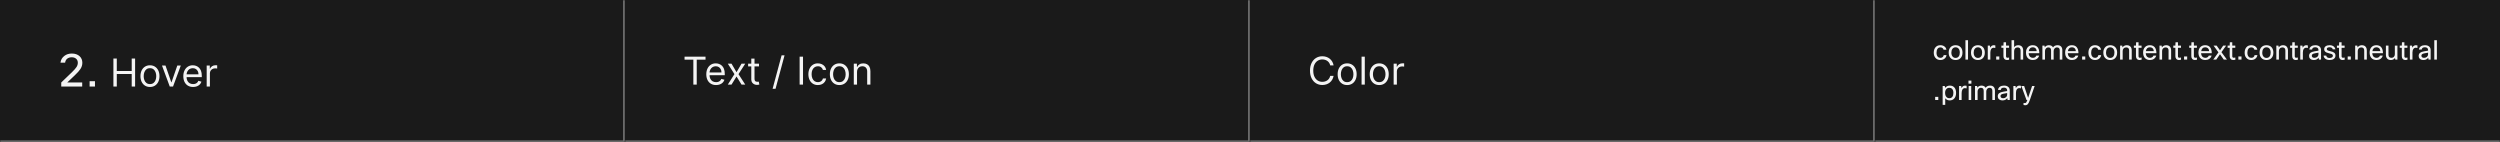 <svg width="1300" height="74" viewBox="0 0 1300 74" fill="none" xmlns="http://www.w3.org/2000/svg">
<rect x="0" y="0" width="1300" height="74" fill="#333333" stroke="none"/>
<mask id="path-1-inside-1_2129_35271" fill="white">
<path d="M0 0H325V74H0V0Z"/>
</mask>
<path d="M0 0H325V74H0V0Z" fill="#1A1A1A"/>
<path d="M325 74V75H326V74H325ZM324 0V74H326V0H324ZM325 73H0V75H325V73Z" fill="#707070" mask="url(#path-1-inside-1_2129_35271)"/>
<path d="M33.864 32.592H31.44C31.632 31.104 32.32 29.92 33.504 29.04C34.56 28.24 35.84 27.84 37.344 27.84C39.056 27.84 40.424 28.32 41.448 29.28C42.36 30.16 42.816 31.272 42.816 32.616C42.816 33.8 42.48 34.896 41.808 35.904C41.264 36.752 40.264 37.864 38.808 39.24L34.968 42.888H42.744V45H31.848V42.888L37.32 37.632C38.536 36.464 39.36 35.536 39.792 34.848C40.24 34.144 40.464 33.408 40.464 32.64C40.464 31.712 40.144 30.992 39.504 30.48C38.944 30.016 38.208 29.784 37.296 29.784C36.272 29.784 35.448 30.064 34.824 30.624C34.28 31.12 33.96 31.776 33.864 32.592ZM49.383 45H46.599V42.216H49.383V45ZM58.972 45V30.454H60.734V36.932H68.489V30.454H70.251V45H68.489V38.494H60.734V45H58.972ZM77.981 45.227C76.997 45.227 76.133 44.993 75.389 44.524C74.651 44.055 74.073 43.4 73.656 42.557C73.244 41.714 73.038 40.729 73.038 39.602C73.038 38.466 73.244 37.474 73.656 36.626C74.073 35.779 74.651 35.121 75.389 34.652C76.133 34.183 76.997 33.949 77.981 33.949C78.966 33.949 79.828 34.183 80.567 34.652C81.31 35.121 81.888 35.779 82.3 36.626C82.716 37.474 82.925 38.466 82.925 39.602C82.925 40.729 82.716 41.714 82.3 42.557C81.888 43.4 81.31 44.055 80.567 44.524C79.828 44.993 78.966 45.227 77.981 45.227ZM77.981 43.722C78.73 43.722 79.345 43.53 79.828 43.146C80.311 42.763 80.669 42.258 80.901 41.633C81.133 41.008 81.249 40.331 81.249 39.602C81.249 38.873 81.133 38.194 80.901 37.564C80.669 36.934 80.311 36.425 79.828 36.037C79.345 35.649 78.73 35.455 77.981 35.455C77.233 35.455 76.618 35.649 76.135 36.037C75.652 36.425 75.294 36.934 75.062 37.564C74.831 38.194 74.715 38.873 74.715 39.602C74.715 40.331 74.831 41.008 75.062 41.633C75.294 42.258 75.652 42.763 76.135 43.146C76.618 43.53 77.233 43.722 77.981 43.722ZM94.013 34.091L89.979 45H88.275L84.24 34.091H86.059L89.07 42.784H89.184L92.195 34.091H94.013ZM100.409 45.227C99.358 45.227 98.451 44.995 97.689 44.531C96.931 44.062 96.346 43.409 95.934 42.571C95.527 41.728 95.323 40.748 95.323 39.631C95.323 38.513 95.527 37.528 95.934 36.676C96.346 35.819 96.919 35.151 97.653 34.673C98.392 34.19 99.253 33.949 100.238 33.949C100.806 33.949 101.368 34.044 101.922 34.233C102.475 34.422 102.98 34.73 103.434 35.156C103.889 35.578 104.251 36.136 104.521 36.832C104.791 37.528 104.926 38.385 104.926 39.403V40.114H96.517V38.665H103.221C103.221 38.049 103.098 37.5 102.852 37.017C102.61 36.534 102.265 36.153 101.815 35.874C101.37 35.594 100.844 35.455 100.238 35.455C99.571 35.455 98.993 35.62 98.505 35.952C98.022 36.278 97.651 36.705 97.39 37.23C97.13 37.756 97 38.319 97 38.92V39.886C97 40.71 97.142 41.409 97.426 41.981C97.715 42.55 98.115 42.983 98.626 43.281C99.137 43.575 99.732 43.722 100.409 43.722C100.849 43.722 101.247 43.66 101.602 43.537C101.962 43.409 102.272 43.22 102.532 42.969C102.793 42.713 102.994 42.396 103.136 42.017L104.755 42.472C104.585 43.021 104.298 43.504 103.896 43.92C103.493 44.332 102.996 44.654 102.404 44.886C101.813 45.114 101.147 45.227 100.409 45.227ZM107.475 45V34.091H109.095V35.739H109.208C109.407 35.199 109.767 34.761 110.288 34.425C110.809 34.089 111.396 33.92 112.049 33.92C112.172 33.92 112.326 33.923 112.511 33.928C112.696 33.932 112.835 33.939 112.93 33.949V35.653C112.873 35.639 112.743 35.618 112.539 35.59C112.341 35.556 112.13 35.54 111.907 35.54C111.377 35.54 110.904 35.651 110.487 35.874C110.075 36.091 109.748 36.394 109.507 36.783C109.27 37.166 109.152 37.604 109.152 38.097V45H107.475Z" fill="white" fill-opacity="0.95"/>
<mask id="path-4-inside-2_2129_35271" fill="white">
<path d="M325 0H650V74H325V0Z"/>
</mask>
<path d="M325 0H650V74H325V0Z" fill="#1A1A1A"/>
<path d="M650 74V75H651V74H650ZM649 0V74H651V0H649ZM650 73H325V75H650V73Z" fill="#707070" mask="url(#path-4-inside-2_2129_35271)"/>
<path d="M355.966 31.017V29.454H366.875V31.017H362.301V44H360.54V31.017H355.966ZM372.358 44.227C371.307 44.227 370.4 43.995 369.638 43.531C368.88 43.062 368.295 42.409 367.884 41.571C367.476 40.728 367.273 39.748 367.273 38.631C367.273 37.513 367.476 36.528 367.884 35.676C368.295 34.819 368.868 34.151 369.602 33.673C370.341 33.19 371.203 32.949 372.188 32.949C372.756 32.949 373.317 33.044 373.871 33.233C374.425 33.422 374.929 33.73 375.384 34.156C375.838 34.578 376.2 35.136 376.47 35.832C376.74 36.528 376.875 37.385 376.875 38.403V39.114H368.466V37.665H375.17C375.17 37.049 375.047 36.5 374.801 36.017C374.56 35.534 374.214 35.153 373.764 34.874C373.319 34.594 372.794 34.455 372.188 34.455C371.52 34.455 370.942 34.62 370.455 34.952C369.972 35.278 369.6 35.705 369.339 36.23C369.079 36.756 368.949 37.319 368.949 37.92V38.886C368.949 39.71 369.091 40.409 369.375 40.981C369.664 41.55 370.064 41.983 370.575 42.281C371.087 42.575 371.681 42.722 372.358 42.722C372.798 42.722 373.196 42.66 373.551 42.537C373.911 42.409 374.221 42.22 374.482 41.969C374.742 41.713 374.943 41.396 375.085 41.017L376.705 41.472C376.534 42.021 376.248 42.504 375.845 42.92C375.443 43.332 374.946 43.654 374.354 43.886C373.762 44.114 373.097 44.227 372.358 44.227ZM380.382 33.091L382.995 37.551L385.609 33.091H387.541L384.018 38.545L387.541 44H385.609L382.995 39.767L380.382 44H378.45L381.916 38.545L378.45 33.091H380.382ZM394.677 33.091V34.511H389.023V33.091H394.677ZM390.671 30.477H392.347V40.875C392.347 41.349 392.416 41.704 392.553 41.94C392.695 42.172 392.875 42.329 393.093 42.409C393.316 42.485 393.55 42.523 393.796 42.523C393.981 42.523 394.132 42.513 394.251 42.494C394.369 42.471 394.464 42.452 394.535 42.438L394.876 43.943C394.762 43.986 394.603 44.028 394.4 44.071C394.196 44.118 393.938 44.142 393.626 44.142C393.152 44.142 392.688 44.04 392.234 43.837C391.784 43.633 391.41 43.323 391.112 42.906C390.818 42.49 390.671 41.964 390.671 41.33V30.477ZM407.965 28.773L403.278 46.188H401.744L406.431 28.773H407.965ZM417.566 29.454V44H415.804V29.454H417.566ZM425.302 44.227C424.279 44.227 423.398 43.986 422.66 43.503C421.921 43.02 421.353 42.355 420.955 41.507C420.558 40.66 420.359 39.691 420.359 38.602C420.359 37.494 420.562 36.517 420.969 35.669C421.381 34.817 421.954 34.151 422.688 33.673C423.427 33.19 424.289 32.949 425.273 32.949C426.04 32.949 426.732 33.091 427.347 33.375C427.963 33.659 428.467 34.057 428.86 34.568C429.253 35.08 429.497 35.676 429.592 36.358H427.915C427.788 35.861 427.504 35.42 427.063 35.037C426.628 34.649 426.04 34.455 425.302 34.455C424.648 34.455 424.076 34.625 423.583 34.966C423.095 35.302 422.714 35.778 422.44 36.394C422.17 37.004 422.035 37.722 422.035 38.545C422.035 39.388 422.167 40.122 422.433 40.747C422.702 41.372 423.081 41.858 423.569 42.203C424.061 42.549 424.639 42.722 425.302 42.722C425.737 42.722 426.133 42.646 426.488 42.494C426.843 42.343 427.144 42.125 427.39 41.841C427.636 41.557 427.811 41.216 427.915 40.818H429.592C429.497 41.462 429.263 42.042 428.888 42.558C428.519 43.07 428.029 43.477 427.418 43.78C426.812 44.078 426.107 44.227 425.302 44.227ZM436.474 44.227C435.489 44.227 434.625 43.993 433.881 43.524C433.143 43.055 432.565 42.4 432.148 41.557C431.737 40.714 431.531 39.729 431.531 38.602C431.531 37.466 431.737 36.474 432.148 35.626C432.565 34.779 433.143 34.121 433.881 33.652C434.625 33.183 435.489 32.949 436.474 32.949C437.459 32.949 438.32 33.183 439.059 33.652C439.802 34.121 440.38 34.779 440.792 35.626C441.209 36.474 441.417 37.466 441.417 38.602C441.417 39.729 441.209 40.714 440.792 41.557C440.38 42.4 439.802 43.055 439.059 43.524C438.32 43.993 437.459 44.227 436.474 44.227ZM436.474 42.722C437.222 42.722 437.837 42.53 438.32 42.146C438.803 41.763 439.161 41.258 439.393 40.633C439.625 40.008 439.741 39.331 439.741 38.602C439.741 37.873 439.625 37.194 439.393 36.564C439.161 35.934 438.803 35.425 438.32 35.037C437.837 34.649 437.222 34.455 436.474 34.455C435.726 34.455 435.11 34.649 434.627 35.037C434.144 35.425 433.787 35.934 433.555 36.564C433.323 37.194 433.207 37.873 433.207 38.602C433.207 39.331 433.323 40.008 433.555 40.633C433.787 41.258 434.144 41.763 434.627 42.146C435.11 42.53 435.726 42.722 436.474 42.722ZM445.652 37.438V44H443.975V33.091H445.595V34.795H445.737C445.993 34.242 446.381 33.796 446.902 33.46C447.422 33.119 448.095 32.949 448.919 32.949C449.657 32.949 450.304 33.1 450.858 33.403C451.412 33.702 451.842 34.156 452.15 34.767C452.458 35.373 452.612 36.14 452.612 37.068V44H450.936V37.182C450.936 36.325 450.713 35.657 450.268 35.179C449.823 34.696 449.212 34.455 448.436 34.455C447.901 34.455 447.422 34.571 447.001 34.803C446.584 35.035 446.255 35.373 446.014 35.818C445.772 36.263 445.652 36.803 445.652 37.438Z" fill="white" fill-opacity="0.95"/>
<mask id="path-7-inside-3_2129_35271" fill="white">
<path d="M650 0H975V74H650V0Z"/>
</mask>
<path d="M650 0H975V74H650V0Z" fill="#1A1A1A"/>
<path d="M975 74V75H976V74H975ZM974 0V74H976V0H974ZM975 73H650V75H975V73Z" fill="#707070" mask="url(#path-7-inside-3_2129_35271)"/>
<path d="M693.466 34H691.705C691.6 33.493 691.418 33.048 691.158 32.665C690.902 32.281 690.589 31.959 690.22 31.699C689.856 31.434 689.451 31.235 689.006 31.102C688.561 30.97 688.097 30.903 687.614 30.903C686.733 30.903 685.935 31.126 685.22 31.571C684.51 32.016 683.944 32.672 683.523 33.538C683.106 34.405 682.898 35.468 682.898 36.727C682.898 37.987 683.106 39.05 683.523 39.916C683.944 40.783 684.51 41.438 685.22 41.883C685.935 42.329 686.733 42.551 687.614 42.551C688.097 42.551 688.561 42.485 689.006 42.352C689.451 42.22 689.856 42.023 690.22 41.763C690.589 41.498 690.902 41.173 691.158 40.79C691.418 40.401 691.6 39.956 691.705 39.455H693.466C693.333 40.198 693.092 40.863 692.741 41.45C692.391 42.037 691.955 42.537 691.435 42.949C690.914 43.356 690.329 43.666 689.68 43.879C689.036 44.092 688.348 44.199 687.614 44.199C686.373 44.199 685.27 43.896 684.304 43.29C683.338 42.684 682.578 41.822 682.024 40.705C681.47 39.587 681.193 38.261 681.193 36.727C681.193 35.193 681.47 33.867 682.024 32.75C682.578 31.633 683.338 30.771 684.304 30.165C685.27 29.559 686.373 29.256 687.614 29.256C688.348 29.256 689.036 29.362 689.68 29.575C690.329 29.788 690.914 30.101 691.435 30.513C691.955 30.92 692.391 31.417 692.741 32.004C693.092 32.587 693.333 33.252 693.466 34ZM700.517 44.227C699.532 44.227 698.668 43.993 697.924 43.524C697.186 43.055 696.608 42.4 696.191 41.557C695.779 40.714 695.574 39.729 695.574 38.602C695.574 37.466 695.779 36.474 696.191 35.626C696.608 34.779 697.186 34.121 697.924 33.652C698.668 33.183 699.532 32.949 700.517 32.949C701.502 32.949 702.363 33.183 703.102 33.652C703.845 34.121 704.423 34.779 704.835 35.626C705.252 36.474 705.46 37.466 705.46 38.602C705.46 39.729 705.252 40.714 704.835 41.557C704.423 42.4 703.845 43.055 703.102 43.524C702.363 43.993 701.502 44.227 700.517 44.227ZM700.517 42.722C701.265 42.722 701.88 42.53 702.363 42.146C702.846 41.763 703.204 41.258 703.436 40.633C703.668 40.008 703.784 39.331 703.784 38.602C703.784 37.873 703.668 37.194 703.436 36.564C703.204 35.934 702.846 35.425 702.363 35.037C701.88 34.649 701.265 34.455 700.517 34.455C699.769 34.455 699.153 34.649 698.67 35.037C698.187 35.425 697.83 35.934 697.598 36.564C697.366 37.194 697.25 37.873 697.25 38.602C697.25 39.331 697.366 40.008 697.598 40.633C697.83 41.258 698.187 41.763 698.67 42.146C699.153 42.53 699.769 42.722 700.517 42.722ZM709.695 29.454V44H708.018V29.454H709.695ZM717.196 44.227C716.212 44.227 715.347 43.993 714.604 43.524C713.865 43.055 713.288 42.4 712.871 41.557C712.459 40.714 712.253 39.729 712.253 38.602C712.253 37.466 712.459 36.474 712.871 35.626C713.288 34.779 713.865 34.121 714.604 33.652C715.347 33.183 716.212 32.949 717.196 32.949C718.181 32.949 719.043 33.183 719.782 33.652C720.525 34.121 721.103 34.779 721.515 35.626C721.931 36.474 722.14 37.466 722.14 38.602C722.14 39.729 721.931 40.714 721.515 41.557C721.103 42.4 720.525 43.055 719.782 43.524C719.043 43.993 718.181 44.227 717.196 44.227ZM717.196 42.722C717.944 42.722 718.56 42.53 719.043 42.146C719.526 41.763 719.883 41.258 720.115 40.633C720.347 40.008 720.463 39.331 720.463 38.602C720.463 37.873 720.347 37.194 720.115 36.564C719.883 35.934 719.526 35.425 719.043 35.037C718.56 34.649 717.944 34.455 717.196 34.455C716.448 34.455 715.833 34.649 715.35 35.037C714.867 35.425 714.509 35.934 714.277 36.564C714.045 37.194 713.929 37.873 713.929 38.602C713.929 39.331 714.045 40.008 714.277 40.633C714.509 41.258 714.867 41.763 715.35 42.146C715.833 42.53 716.448 42.722 717.196 42.722ZM724.698 44V33.091H726.317V34.739H726.431C726.63 34.199 726.99 33.761 727.511 33.425C728.031 33.089 728.619 32.92 729.272 32.92C729.395 32.92 729.549 32.923 729.734 32.928C729.918 32.932 730.058 32.939 730.153 32.949V34.653C730.096 34.639 729.966 34.618 729.762 34.59C729.563 34.556 729.353 34.54 729.13 34.54C728.6 34.54 728.126 34.651 727.71 34.874C727.298 35.091 726.971 35.394 726.729 35.783C726.493 36.166 726.374 36.604 726.374 37.097V44H724.698Z" fill="white" fill-opacity="0.95"/>
<mask id="path-10-inside-4_2129_35271" fill="white">
<path d="M975 0H1300V74H975V0Z"/>
</mask>
<path d="M975 0H1300V74H975V0Z" fill="#1A1A1A"/>
<path d="M1300 73H975V75H1300V73Z" fill="#707070" mask="url(#path-10-inside-4_2129_35271)"/>
<path d="M1010.73 28.662H1012.2C1012.08 29.446 1011.72 30.076 1011.09 30.552C1010.52 30.991 1009.83 31.21 1009 31.21C1007.93 31.21 1007.08 30.841 1006.44 30.104C1005.85 29.423 1005.56 28.527 1005.56 27.416C1005.56 26.128 1005.91 25.129 1006.62 24.42C1007.23 23.813 1008.02 23.51 1008.99 23.51C1009.89 23.51 1010.62 23.748 1011.2 24.224C1011.72 24.644 1012.03 25.195 1012.14 25.876H1010.66C1010.56 25.484 1010.37 25.181 1010.08 24.966C1009.8 24.751 1009.45 24.644 1009.02 24.644C1008.36 24.644 1007.85 24.905 1007.49 25.428C1007.16 25.913 1006.99 26.59 1006.99 27.458C1006.99 28.363 1007.21 29.049 1007.66 29.516C1008.01 29.889 1008.47 30.076 1009.03 30.076C1009.52 30.076 1009.91 29.936 1010.22 29.656C1010.49 29.413 1010.66 29.082 1010.73 28.662ZM1013.31 27.36C1013.31 26.025 1013.71 25.017 1014.5 24.336C1015.14 23.785 1015.94 23.51 1016.91 23.51C1018.04 23.51 1018.93 23.869 1019.57 24.588C1020.19 25.26 1020.49 26.184 1020.49 27.36C1020.49 28.676 1020.11 29.679 1019.33 30.37C1018.7 30.93 1017.89 31.21 1016.9 31.21C1015.77 31.21 1014.88 30.837 1014.22 30.09C1013.62 29.409 1013.31 28.499 1013.31 27.36ZM1014.71 27.36C1014.71 28.293 1014.95 29.007 1015.43 29.502C1015.82 29.913 1016.32 30.118 1016.92 30.118C1017.63 30.118 1018.18 29.852 1018.56 29.32C1018.92 28.835 1019.09 28.181 1019.09 27.36C1019.09 26.408 1018.86 25.689 1018.39 25.204C1018.01 24.803 1017.52 24.602 1016.91 24.602C1016.21 24.602 1015.66 24.868 1015.27 25.4C1014.9 25.885 1014.71 26.539 1014.71 27.36ZM1023.37 20.92V31H1022.03V20.92H1023.37ZM1024.92 27.36C1024.92 26.025 1025.32 25.017 1026.11 24.336C1026.74 23.785 1027.55 23.51 1028.52 23.51C1029.65 23.51 1030.53 23.869 1031.18 24.588C1031.79 25.26 1032.1 26.184 1032.1 27.36C1032.1 28.676 1031.71 29.679 1030.94 30.37C1030.3 30.93 1029.49 31.21 1028.5 31.21C1027.37 31.21 1026.48 30.837 1025.83 30.09C1025.22 29.409 1024.92 28.499 1024.92 27.36ZM1026.32 27.36C1026.32 28.293 1026.56 29.007 1027.03 29.502C1027.43 29.913 1027.92 30.118 1028.53 30.118C1029.24 30.118 1029.79 29.852 1030.17 29.32C1030.52 28.835 1030.7 28.181 1030.7 27.36C1030.7 26.408 1030.47 25.689 1030 25.204C1029.62 24.803 1029.12 24.602 1028.52 24.602C1027.82 24.602 1027.27 24.868 1026.88 25.4C1026.51 25.885 1026.32 26.539 1026.32 27.36ZM1034.98 31H1033.64V23.72H1034.74L1034.93 24.798C1035.34 23.939 1035.95 23.51 1036.77 23.51C1037.04 23.51 1037.31 23.543 1037.57 23.608V24.952C1037.25 24.868 1036.97 24.826 1036.72 24.826C1036.18 24.826 1035.75 25.045 1035.44 25.484C1035.14 25.923 1034.98 26.543 1034.98 27.346V31ZM1039.64 31H1038.02V29.376H1039.64V31ZM1044.73 29.922V31.07C1044.39 31.163 1044.06 31.21 1043.74 31.21C1043.07 31.21 1042.56 31 1042.23 30.58C1041.94 30.235 1041.79 29.773 1041.79 29.194V24.868H1040.72V23.72H1041.79L1041.88 21.97H1043.14V23.72H1044.71V24.868H1043.14V29.222C1043.14 29.763 1043.39 30.034 1043.91 30.034C1044.15 30.034 1044.43 29.997 1044.73 29.922ZM1047.34 31H1046V20.92H1047.34V24.546C1047.87 23.855 1048.58 23.51 1049.47 23.51C1050.33 23.51 1050.99 23.776 1051.44 24.308C1051.84 24.784 1052.05 25.433 1052.05 26.254V31H1050.7V26.268C1050.7 25.195 1050.18 24.658 1049.15 24.658C1048.6 24.658 1048.15 24.849 1047.8 25.232C1047.5 25.577 1047.34 26.021 1047.34 26.562V31ZM1058.9 28.9H1060.35C1060.15 29.637 1059.74 30.216 1059.13 30.636C1058.57 31.019 1057.88 31.21 1057.09 31.21C1055.94 31.21 1055.05 30.846 1054.4 30.118C1053.81 29.437 1053.52 28.517 1053.52 27.36C1053.52 26.044 1053.89 25.045 1054.64 24.364C1055.26 23.795 1056.05 23.51 1057.02 23.51C1058.16 23.51 1059.02 23.879 1059.6 24.616C1060.16 25.325 1060.44 26.338 1060.44 27.654H1054.89C1054.95 28.513 1055.21 29.152 1055.68 29.572C1056.06 29.908 1056.54 30.076 1057.13 30.076C1057.59 30.076 1057.99 29.95 1058.32 29.698C1058.6 29.483 1058.79 29.217 1058.9 28.9ZM1057.05 24.588C1056.45 24.588 1055.97 24.775 1055.61 25.148C1055.26 25.493 1055.04 25.974 1054.95 26.59H1059.06C1059.02 25.89 1058.78 25.367 1058.36 25.022C1058.03 24.733 1057.59 24.588 1057.05 24.588ZM1063.39 31H1062.05V23.72H1063.15L1063.29 24.574C1063.79 23.865 1064.5 23.51 1065.44 23.51C1066.45 23.51 1067.17 23.893 1067.58 24.658C1068.06 23.893 1068.85 23.51 1069.94 23.51C1070.76 23.51 1071.38 23.757 1071.82 24.252C1072.21 24.709 1072.41 25.335 1072.41 26.128V31H1071.06V26.226C1071.06 25.181 1070.59 24.658 1069.65 24.658C1069.09 24.658 1068.64 24.877 1068.31 25.316C1068.04 25.671 1067.9 26.086 1067.9 26.562V31H1066.56V26.226C1066.56 25.181 1066.09 24.658 1065.14 24.658C1064.62 24.658 1064.19 24.863 1063.84 25.274C1063.54 25.619 1063.39 26.035 1063.39 26.52V31ZM1079.25 28.9H1080.71C1080.51 29.637 1080.1 30.216 1079.49 30.636C1078.92 31.019 1078.24 31.21 1077.45 31.21C1076.3 31.21 1075.4 30.846 1074.76 30.118C1074.17 29.437 1073.88 28.517 1073.88 27.36C1073.88 26.044 1074.25 25.045 1075 24.364C1075.61 23.795 1076.41 23.51 1077.38 23.51C1078.52 23.51 1079.38 23.879 1079.95 24.616C1080.51 25.325 1080.79 26.338 1080.79 27.654H1075.25C1075.31 28.513 1075.57 29.152 1076.03 29.572C1076.42 29.908 1076.9 30.076 1077.49 30.076C1077.95 30.076 1078.34 29.95 1078.68 29.698C1078.96 29.483 1079.15 29.217 1079.25 28.9ZM1077.41 24.588C1076.81 24.588 1076.33 24.775 1075.96 25.148C1075.62 25.493 1075.4 25.974 1075.31 26.59H1079.42C1079.38 25.89 1079.14 25.367 1078.72 25.022C1078.39 24.733 1077.95 24.588 1077.41 24.588ZM1084.34 31H1082.71V29.376H1084.34V31ZM1091.14 28.662H1092.61C1092.5 29.446 1092.13 30.076 1091.51 30.552C1090.94 30.991 1090.24 31.21 1089.42 31.21C1088.35 31.21 1087.49 30.841 1086.86 30.104C1086.27 29.423 1085.98 28.527 1085.98 27.416C1085.98 26.128 1086.33 25.129 1087.04 24.42C1087.65 23.813 1088.44 23.51 1089.41 23.51C1090.3 23.51 1091.04 23.748 1091.62 24.224C1092.13 24.644 1092.45 25.195 1092.56 25.876H1091.07C1090.98 25.484 1090.79 25.181 1090.5 24.966C1090.22 24.751 1089.87 24.644 1089.44 24.644C1088.77 24.644 1088.26 24.905 1087.91 25.428C1087.57 25.913 1087.41 26.59 1087.41 27.458C1087.41 28.363 1087.63 29.049 1088.08 29.516C1088.43 29.889 1088.89 30.076 1089.45 30.076C1089.94 30.076 1090.33 29.936 1090.64 29.656C1090.91 29.413 1091.08 29.082 1091.14 28.662ZM1093.73 27.36C1093.73 26.025 1094.13 25.017 1094.92 24.336C1095.55 23.785 1096.36 23.51 1097.33 23.51C1098.46 23.51 1099.34 23.869 1099.99 24.588C1100.6 25.26 1100.91 26.184 1100.91 27.36C1100.91 28.676 1100.52 29.679 1099.75 30.37C1099.12 30.93 1098.3 31.21 1097.31 31.21C1096.18 31.21 1095.29 30.837 1094.64 30.09C1094.03 29.409 1093.73 28.499 1093.73 27.36ZM1095.13 27.36C1095.13 28.293 1095.37 29.007 1095.84 29.502C1096.24 29.913 1096.74 30.118 1097.34 30.118C1098.05 30.118 1098.6 29.852 1098.98 29.32C1099.33 28.835 1099.51 28.181 1099.51 27.36C1099.51 26.408 1099.28 25.689 1098.81 25.204C1098.43 24.803 1097.93 24.602 1097.33 24.602C1096.63 24.602 1096.08 24.868 1095.69 25.4C1095.32 25.885 1095.13 26.539 1095.13 27.36ZM1103.79 31H1102.45V23.72H1103.55L1103.71 24.644C1104.25 23.888 1104.99 23.51 1105.92 23.51C1106.78 23.51 1107.44 23.776 1107.89 24.308C1108.3 24.784 1108.5 25.433 1108.5 26.254V31H1107.15V26.268C1107.15 25.195 1106.63 24.658 1105.6 24.658C1105.06 24.658 1104.61 24.845 1104.27 25.218C1103.95 25.554 1103.79 25.983 1103.79 26.506V31ZM1113.64 29.922V31.07C1113.29 31.163 1112.96 31.21 1112.65 31.21C1111.97 31.21 1111.47 31 1111.13 30.58C1110.84 30.235 1110.7 29.773 1110.7 29.194V24.868H1109.62V23.72H1110.7L1110.78 21.97H1112.04V23.72H1113.61V24.868H1112.04V29.222C1112.04 29.763 1112.3 30.034 1112.81 30.034C1113.06 30.034 1113.33 29.997 1113.64 29.922ZM1119.79 28.9H1121.25C1121.04 29.637 1120.64 30.216 1120.03 30.636C1119.46 31.019 1118.78 31.21 1117.99 31.21C1116.84 31.21 1115.94 30.846 1115.3 30.118C1114.71 29.437 1114.42 28.517 1114.42 27.36C1114.42 26.044 1114.79 25.045 1115.54 24.364C1116.15 23.795 1116.94 23.51 1117.92 23.51C1119.05 23.51 1119.91 23.879 1120.49 24.616C1121.05 25.325 1121.33 26.338 1121.33 27.654H1115.79C1115.84 28.513 1116.1 29.152 1116.57 29.572C1116.95 29.908 1117.44 30.076 1118.03 30.076C1118.48 30.076 1118.88 29.95 1119.22 29.698C1119.5 29.483 1119.69 29.217 1119.79 28.9ZM1117.94 24.588C1117.35 24.588 1116.87 24.775 1116.5 25.148C1116.16 25.493 1115.94 25.974 1115.84 26.59H1119.96C1119.91 25.89 1119.68 25.367 1119.26 25.022C1118.92 24.733 1118.48 24.588 1117.94 24.588ZM1124.29 31H1122.94V23.72H1124.05L1124.2 24.644C1124.74 23.888 1125.48 23.51 1126.41 23.51C1127.27 23.51 1127.93 23.776 1128.39 24.308C1128.79 24.784 1128.99 25.433 1128.99 26.254V31H1127.65V26.268C1127.65 25.195 1127.13 24.658 1126.09 24.658C1125.55 24.658 1125.11 24.845 1124.76 25.218C1124.45 25.554 1124.29 25.983 1124.29 26.506V31ZM1134.13 29.922V31.07C1133.79 31.163 1133.46 31.21 1133.14 31.21C1132.47 31.21 1131.96 31 1131.63 30.58C1131.34 30.235 1131.19 29.773 1131.19 29.194V24.868H1130.12V23.72H1131.19L1131.28 21.97H1132.54V23.72H1134.11V24.868H1132.54V29.222C1132.54 29.763 1132.79 30.034 1133.31 30.034C1133.55 30.034 1133.83 29.997 1134.13 29.922ZM1137.33 31H1135.71V29.376H1137.33V31ZM1142.42 29.922V31.07C1142.07 31.163 1141.74 31.21 1141.43 31.21C1140.75 31.21 1140.25 31 1139.91 30.58C1139.62 30.235 1139.48 29.773 1139.48 29.194V24.868H1138.4V23.72H1139.48L1139.56 21.97H1140.82V23.72H1142.39V24.868H1140.82V29.222C1140.82 29.763 1141.08 30.034 1141.59 30.034C1141.84 30.034 1142.11 29.997 1142.42 29.922ZM1148.57 28.9H1150.03C1149.82 29.637 1149.42 30.216 1148.81 30.636C1148.24 31.019 1147.56 31.21 1146.76 31.21C1145.62 31.21 1144.72 30.846 1144.08 30.118C1143.49 29.437 1143.19 28.517 1143.19 27.36C1143.19 26.044 1143.57 25.045 1144.31 24.364C1144.93 23.795 1145.72 23.51 1146.69 23.51C1147.83 23.51 1148.69 23.879 1149.27 24.616C1149.83 25.325 1150.11 26.338 1150.11 27.654H1144.57C1144.62 28.513 1144.88 29.152 1145.35 29.572C1145.73 29.908 1146.22 30.076 1146.81 30.076C1147.26 30.076 1147.66 29.95 1148 29.698C1148.28 29.483 1148.47 29.217 1148.57 28.9ZM1146.72 24.588C1146.13 24.588 1145.64 24.775 1145.28 25.148C1144.94 25.493 1144.72 25.974 1144.62 26.59H1148.74C1148.69 25.89 1148.46 25.367 1148.04 25.022C1147.7 24.733 1147.26 24.588 1146.72 24.588ZM1157.59 23.72L1155.15 27.122L1158.01 31H1156.37L1154.4 28.186L1152.46 31H1150.88L1153.6 27.22L1151.05 23.72H1152.66L1154.4 26.17L1156.05 23.72H1157.59ZM1162.38 29.922V31.07C1162.04 31.163 1161.7 31.21 1161.39 31.21C1160.71 31.21 1160.21 31 1159.87 30.58C1159.59 30.235 1159.44 29.773 1159.44 29.194V24.868H1158.36V23.72H1159.44L1159.52 21.97H1160.78V23.72H1162.35V24.868H1160.78V29.222C1160.78 29.763 1161.04 30.034 1161.55 30.034C1161.8 30.034 1162.07 29.997 1162.38 29.922ZM1165.58 31H1163.95V29.376H1165.58V31ZM1172.38 28.662H1173.85C1173.74 29.446 1173.37 30.076 1172.75 30.552C1172.18 30.991 1171.48 31.21 1170.66 31.21C1169.59 31.21 1168.73 30.841 1168.1 30.104C1167.51 29.423 1167.22 28.527 1167.22 27.416C1167.22 26.128 1167.57 25.129 1168.28 24.42C1168.89 23.813 1169.68 23.51 1170.65 23.51C1171.54 23.51 1172.28 23.748 1172.86 24.224C1173.37 24.644 1173.68 25.195 1173.8 25.876H1172.31C1172.22 25.484 1172.03 25.181 1171.74 24.966C1171.46 24.751 1171.1 24.644 1170.67 24.644C1170.01 24.644 1169.5 24.905 1169.15 25.428C1168.81 25.913 1168.64 26.59 1168.64 27.458C1168.64 28.363 1168.87 29.049 1169.32 29.516C1169.67 29.889 1170.13 30.076 1170.69 30.076C1171.17 30.076 1171.57 29.936 1171.88 29.656C1172.15 29.413 1172.32 29.082 1172.38 28.662ZM1174.97 27.36C1174.97 26.025 1175.36 25.017 1176.16 24.336C1176.79 23.785 1177.6 23.51 1178.57 23.51C1179.7 23.51 1180.58 23.869 1181.23 24.588C1181.84 25.26 1182.15 26.184 1182.15 27.36C1182.15 28.676 1181.76 29.679 1180.99 30.37C1180.35 30.93 1179.54 31.21 1178.55 31.21C1177.42 31.21 1176.53 30.837 1175.88 30.09C1175.27 29.409 1174.97 28.499 1174.97 27.36ZM1176.37 27.36C1176.37 28.293 1176.61 29.007 1177.08 29.502C1177.47 29.913 1177.97 30.118 1178.58 30.118C1179.29 30.118 1179.84 29.852 1180.22 29.32C1180.57 28.835 1180.75 28.181 1180.75 27.36C1180.75 26.408 1180.52 25.689 1180.05 25.204C1179.67 24.803 1179.17 24.602 1178.57 24.602C1177.87 24.602 1177.32 24.868 1176.93 25.4C1176.55 25.885 1176.37 26.539 1176.37 27.36ZM1185.03 31H1183.69V23.72H1184.79L1184.95 24.644C1185.49 23.888 1186.23 23.51 1187.16 23.51C1188.02 23.51 1188.68 23.776 1189.13 24.308C1189.53 24.784 1189.74 25.433 1189.74 26.254V31H1188.39V26.268C1188.39 25.195 1187.87 24.658 1186.84 24.658C1186.3 24.658 1185.85 24.845 1185.51 25.218C1185.19 25.554 1185.03 25.983 1185.03 26.506V31ZM1194.88 29.922V31.07C1194.53 31.163 1194.2 31.21 1193.88 31.21C1193.21 31.21 1192.71 31 1192.37 30.58C1192.08 30.235 1191.94 29.773 1191.94 29.194V24.868H1190.86V23.72H1191.94L1192.02 21.97H1193.28V23.72H1194.85V24.868H1193.28V29.222C1193.28 29.763 1193.54 30.034 1194.05 30.034C1194.3 30.034 1194.57 29.997 1194.88 29.922ZM1197.49 31H1196.14V23.72H1197.25L1197.43 24.798C1197.84 23.939 1198.46 23.51 1199.28 23.51C1199.55 23.51 1199.81 23.543 1200.08 23.608V24.952C1199.76 24.868 1199.47 24.826 1199.22 24.826C1198.68 24.826 1198.26 25.045 1197.95 25.484C1197.64 25.923 1197.49 26.543 1197.49 27.346V31ZM1202.28 25.75H1200.85C1200.93 25.022 1201.27 24.457 1201.89 24.056C1202.44 23.692 1203.13 23.51 1203.97 23.51C1204.97 23.51 1205.74 23.771 1206.27 24.294C1206.72 24.742 1206.94 25.321 1206.94 26.03V31H1205.84L1205.67 30.006C1205.1 30.809 1204.29 31.21 1203.23 31.21C1202.4 31.21 1201.75 30.986 1201.29 30.538C1200.9 30.165 1200.71 29.693 1200.71 29.124C1200.71 28.405 1200.96 27.85 1201.45 27.458C1201.89 27.113 1202.57 26.861 1203.47 26.702L1205.6 26.338V25.974C1205.6 25.498 1205.44 25.139 1205.11 24.896C1204.82 24.681 1204.42 24.574 1203.92 24.574C1202.93 24.574 1202.38 24.966 1202.28 25.75ZM1203.55 30.076C1204.12 30.076 1204.62 29.889 1205.04 29.516C1205.41 29.171 1205.6 28.774 1205.6 28.326V27.388L1203.79 27.71C1203.13 27.822 1202.68 27.995 1202.43 28.228C1202.24 28.415 1202.14 28.667 1202.14 28.984C1202.14 29.339 1202.26 29.609 1202.5 29.796C1202.75 29.983 1203.1 30.076 1203.55 30.076ZM1213.09 29.026C1213.09 28.615 1212.87 28.307 1212.44 28.102C1212.19 27.99 1211.7 27.85 1210.97 27.682C1210.08 27.486 1209.44 27.201 1209.05 26.828C1208.74 26.511 1208.58 26.095 1208.58 25.582C1208.58 24.901 1208.85 24.378 1209.4 24.014C1209.9 23.678 1210.57 23.51 1211.41 23.51C1212.27 23.51 1212.98 23.725 1213.52 24.154C1213.99 24.527 1214.28 25.022 1214.39 25.638H1213.02C1212.86 24.929 1212.32 24.574 1211.39 24.574C1210.88 24.574 1210.5 24.667 1210.24 24.854C1210.04 25.013 1209.94 25.213 1209.94 25.456C1209.94 25.755 1210.05 25.979 1210.27 26.128C1210.5 26.277 1210.96 26.427 1211.63 26.576C1212.66 26.8 1213.37 27.075 1213.77 27.402C1214.22 27.766 1214.44 28.275 1214.44 28.928C1214.44 29.656 1214.14 30.23 1213.55 30.65C1213.01 31.023 1212.29 31.21 1211.41 31.21C1210.43 31.21 1209.66 30.977 1209.1 30.51C1208.6 30.099 1208.33 29.567 1208.27 28.914H1209.64C1209.79 29.735 1210.38 30.146 1211.42 30.146C1211.98 30.146 1212.41 30.025 1212.72 29.782C1212.96 29.586 1213.09 29.334 1213.09 29.026ZM1219.23 29.922V31.07C1218.88 31.163 1218.55 31.21 1218.23 31.21C1217.56 31.21 1217.06 31 1216.72 30.58C1216.43 30.235 1216.29 29.773 1216.29 29.194V24.868H1215.21V23.72H1216.29L1216.37 21.97H1217.63V23.72H1219.2V24.868H1217.63V29.222C1217.63 29.763 1217.89 30.034 1218.4 30.034C1218.64 30.034 1218.92 29.997 1219.23 29.922ZM1222.42 31H1220.8V29.376H1222.42V31ZM1226.03 31H1224.69V23.72H1225.79L1225.95 24.644C1226.49 23.888 1227.23 23.51 1228.16 23.51C1229.02 23.51 1229.68 23.776 1230.13 24.308C1230.54 24.784 1230.74 25.433 1230.74 26.254V31H1229.39V26.268C1229.39 25.195 1228.87 24.658 1227.84 24.658C1227.3 24.658 1226.85 24.845 1226.51 25.218C1226.19 25.554 1226.03 25.983 1226.03 26.506V31ZM1237.59 28.9H1239.04C1238.84 29.637 1238.43 30.216 1237.83 30.636C1237.26 31.019 1236.58 31.21 1235.78 31.21C1234.63 31.21 1233.74 30.846 1233.09 30.118C1232.51 29.437 1232.21 28.517 1232.21 27.36C1232.21 26.044 1232.59 25.045 1233.33 24.364C1233.95 23.795 1234.74 23.51 1235.71 23.51C1236.85 23.51 1237.71 23.879 1238.29 24.616C1238.85 25.325 1239.13 26.338 1239.13 27.654H1233.58C1233.64 28.513 1233.9 29.152 1234.37 29.572C1234.75 29.908 1235.24 30.076 1235.82 30.076C1236.28 30.076 1236.68 29.95 1237.01 29.698C1237.29 29.483 1237.49 29.217 1237.59 28.9ZM1235.74 24.588C1235.14 24.588 1234.66 24.775 1234.3 25.148C1233.95 25.493 1233.73 25.974 1233.64 26.59H1237.76C1237.71 25.89 1237.48 25.367 1237.06 25.022C1236.72 24.733 1236.28 24.588 1235.74 24.588ZM1240.67 23.72H1242.01V28.494C1242.01 29.539 1242.52 30.062 1243.53 30.062C1244.14 30.062 1244.61 29.843 1244.94 29.404C1245.19 29.068 1245.32 28.653 1245.32 28.158V23.72H1246.66V31H1245.56L1245.4 30.16C1244.89 30.86 1244.16 31.21 1243.22 31.21C1242.39 31.21 1241.75 30.953 1241.3 30.44C1240.88 29.964 1240.67 29.306 1240.67 28.466V23.72ZM1251.88 29.922V31.07C1251.53 31.163 1251.2 31.21 1250.88 31.21C1250.21 31.21 1249.71 31 1249.37 30.58C1249.08 30.235 1248.94 29.773 1248.94 29.194V24.868H1247.86V23.72H1248.94L1249.02 21.97H1250.28V23.72H1251.85V24.868H1250.28V29.222C1250.28 29.763 1250.54 30.034 1251.05 30.034C1251.29 30.034 1251.57 29.997 1251.88 29.922ZM1254.48 31H1253.14V23.72H1254.25L1254.43 24.798C1254.84 23.939 1255.45 23.51 1256.28 23.51C1256.55 23.51 1256.81 23.543 1257.07 23.608V24.952C1256.76 24.868 1256.47 24.826 1256.22 24.826C1255.68 24.826 1255.25 25.045 1254.95 25.484C1254.64 25.923 1254.48 26.543 1254.48 27.346V31ZM1259.28 25.75H1257.85C1257.93 25.022 1258.27 24.457 1258.89 24.056C1259.44 23.692 1260.13 23.51 1260.97 23.51C1261.97 23.51 1262.74 23.771 1263.27 24.294C1263.72 24.742 1263.94 25.321 1263.94 26.03V31H1262.83L1262.67 30.006C1262.1 30.809 1261.29 31.21 1260.23 31.21C1259.4 31.21 1258.75 30.986 1258.28 30.538C1257.9 30.165 1257.71 29.693 1257.71 29.124C1257.71 28.405 1257.96 27.85 1258.45 27.458C1258.89 27.113 1259.56 26.861 1260.47 26.702L1262.6 26.338V25.974C1262.6 25.498 1262.43 25.139 1262.11 24.896C1261.82 24.681 1261.42 24.574 1260.92 24.574C1259.93 24.574 1259.38 24.966 1259.28 25.75ZM1260.55 30.076C1261.12 30.076 1261.62 29.889 1262.04 29.516C1262.41 29.171 1262.6 28.774 1262.6 28.326V27.388L1260.79 27.71C1260.13 27.822 1259.68 27.995 1259.43 28.228C1259.24 28.415 1259.14 28.667 1259.14 28.984C1259.14 29.339 1259.26 29.609 1259.5 29.796C1259.75 29.983 1260.1 30.076 1260.55 30.076ZM1267.17 20.92V31H1265.83V20.92H1267.17ZM1007.91 52H1006.29V50.376H1007.91V52ZM1010.18 44.72H1011.28L1011.49 45.672C1012.09 44.897 1012.91 44.51 1013.96 44.51C1015 44.51 1015.81 44.883 1016.39 45.63C1016.91 46.302 1017.16 47.193 1017.16 48.304C1017.16 49.62 1016.81 50.628 1016.11 51.328C1015.53 51.916 1014.77 52.21 1013.86 52.21C1012.82 52.21 1012.04 51.827 1011.52 51.062V54.52H1010.18V44.72ZM1015.76 48.276C1015.76 47.361 1015.53 46.675 1015.08 46.218C1014.71 45.845 1014.24 45.658 1013.65 45.658C1012.97 45.658 1012.43 45.905 1012.03 46.4C1011.64 46.876 1011.45 47.501 1011.45 48.276C1011.45 49.209 1011.68 49.923 1012.14 50.418C1012.52 50.847 1013.02 51.062 1013.65 51.062C1014.35 51.062 1014.88 50.805 1015.25 50.292C1015.59 49.816 1015.76 49.144 1015.76 48.276ZM1020.05 52H1018.71V44.72H1019.81L1020 45.798C1020.41 44.939 1021.02 44.51 1021.84 44.51C1022.12 44.51 1022.38 44.543 1022.64 44.608V45.952C1022.33 45.868 1022.04 45.826 1021.79 45.826C1021.25 45.826 1020.82 46.045 1020.51 46.484C1020.21 46.923 1020.05 47.543 1020.05 48.346V52ZM1025.13 43.502H1023.61V41.92H1025.13V43.502ZM1025.04 52H1023.7V44.72H1025.04V52ZM1028.35 52H1027.01V44.72H1028.11L1028.25 45.574C1028.75 44.865 1029.46 44.51 1030.4 44.51C1031.41 44.51 1032.13 44.893 1032.54 45.658C1033.02 44.893 1033.81 44.51 1034.9 44.51C1035.72 44.51 1036.34 44.757 1036.78 45.252C1037.17 45.709 1037.37 46.335 1037.37 47.128V52H1036.02V47.226C1036.02 46.181 1035.55 45.658 1034.61 45.658C1034.05 45.658 1033.6 45.877 1033.27 46.316C1032.99 46.671 1032.86 47.086 1032.86 47.562V52H1031.52V47.226C1031.52 46.181 1031.04 45.658 1030.1 45.658C1029.58 45.658 1029.14 45.863 1028.8 46.274C1028.5 46.619 1028.35 47.035 1028.35 47.52V52ZM1040.41 46.75H1038.98C1039.05 46.022 1039.4 45.457 1040.01 45.056C1040.56 44.692 1041.26 44.51 1042.1 44.51C1043.1 44.51 1043.86 44.771 1044.4 45.294C1044.84 45.742 1045.07 46.321 1045.07 47.03V52H1043.96L1043.79 51.006C1043.22 51.809 1042.41 52.21 1041.36 52.21C1040.53 52.21 1039.88 51.986 1039.41 51.538C1039.03 51.165 1038.84 50.693 1038.84 50.124C1038.84 49.405 1039.08 48.85 1039.58 48.458C1040.02 48.113 1040.69 47.861 1041.6 47.702L1043.72 47.338V46.974C1043.72 46.498 1043.56 46.139 1043.23 45.896C1042.94 45.681 1042.55 45.574 1042.04 45.574C1041.05 45.574 1040.51 45.966 1040.41 46.75ZM1041.68 51.076C1042.25 51.076 1042.74 50.889 1043.16 50.516C1043.54 50.171 1043.72 49.774 1043.72 49.326V48.388L1041.92 48.71C1041.25 48.822 1040.8 48.995 1040.56 49.228C1040.36 49.415 1040.27 49.667 1040.27 49.984C1040.27 50.339 1040.39 50.609 1040.63 50.796C1040.87 50.983 1041.22 51.076 1041.68 51.076ZM1048.3 52H1046.95V44.72H1048.06L1048.24 45.798C1048.65 44.939 1049.27 44.51 1050.09 44.51C1050.36 44.51 1050.63 44.543 1050.89 44.608V45.952C1050.57 45.868 1050.29 45.826 1050.03 45.826C1049.49 45.826 1049.07 46.045 1048.76 46.484C1048.45 46.923 1048.3 47.543 1048.3 48.346V52ZM1058.02 44.72L1055.49 52.098C1055.15 53.078 1054.83 53.745 1054.52 54.1C1054.16 54.52 1053.69 54.73 1053.11 54.73C1052.86 54.73 1052.57 54.688 1052.24 54.604V53.512C1052.5 53.577 1052.73 53.61 1052.94 53.61C1053.23 53.61 1053.45 53.507 1053.61 53.302C1053.77 53.106 1053.97 52.672 1054.21 52H1053.78L1051.1 44.72H1052.56L1054.62 50.908L1056.68 44.72H1058.02Z" fill="white" fill-opacity="0.95"/>
</svg>
